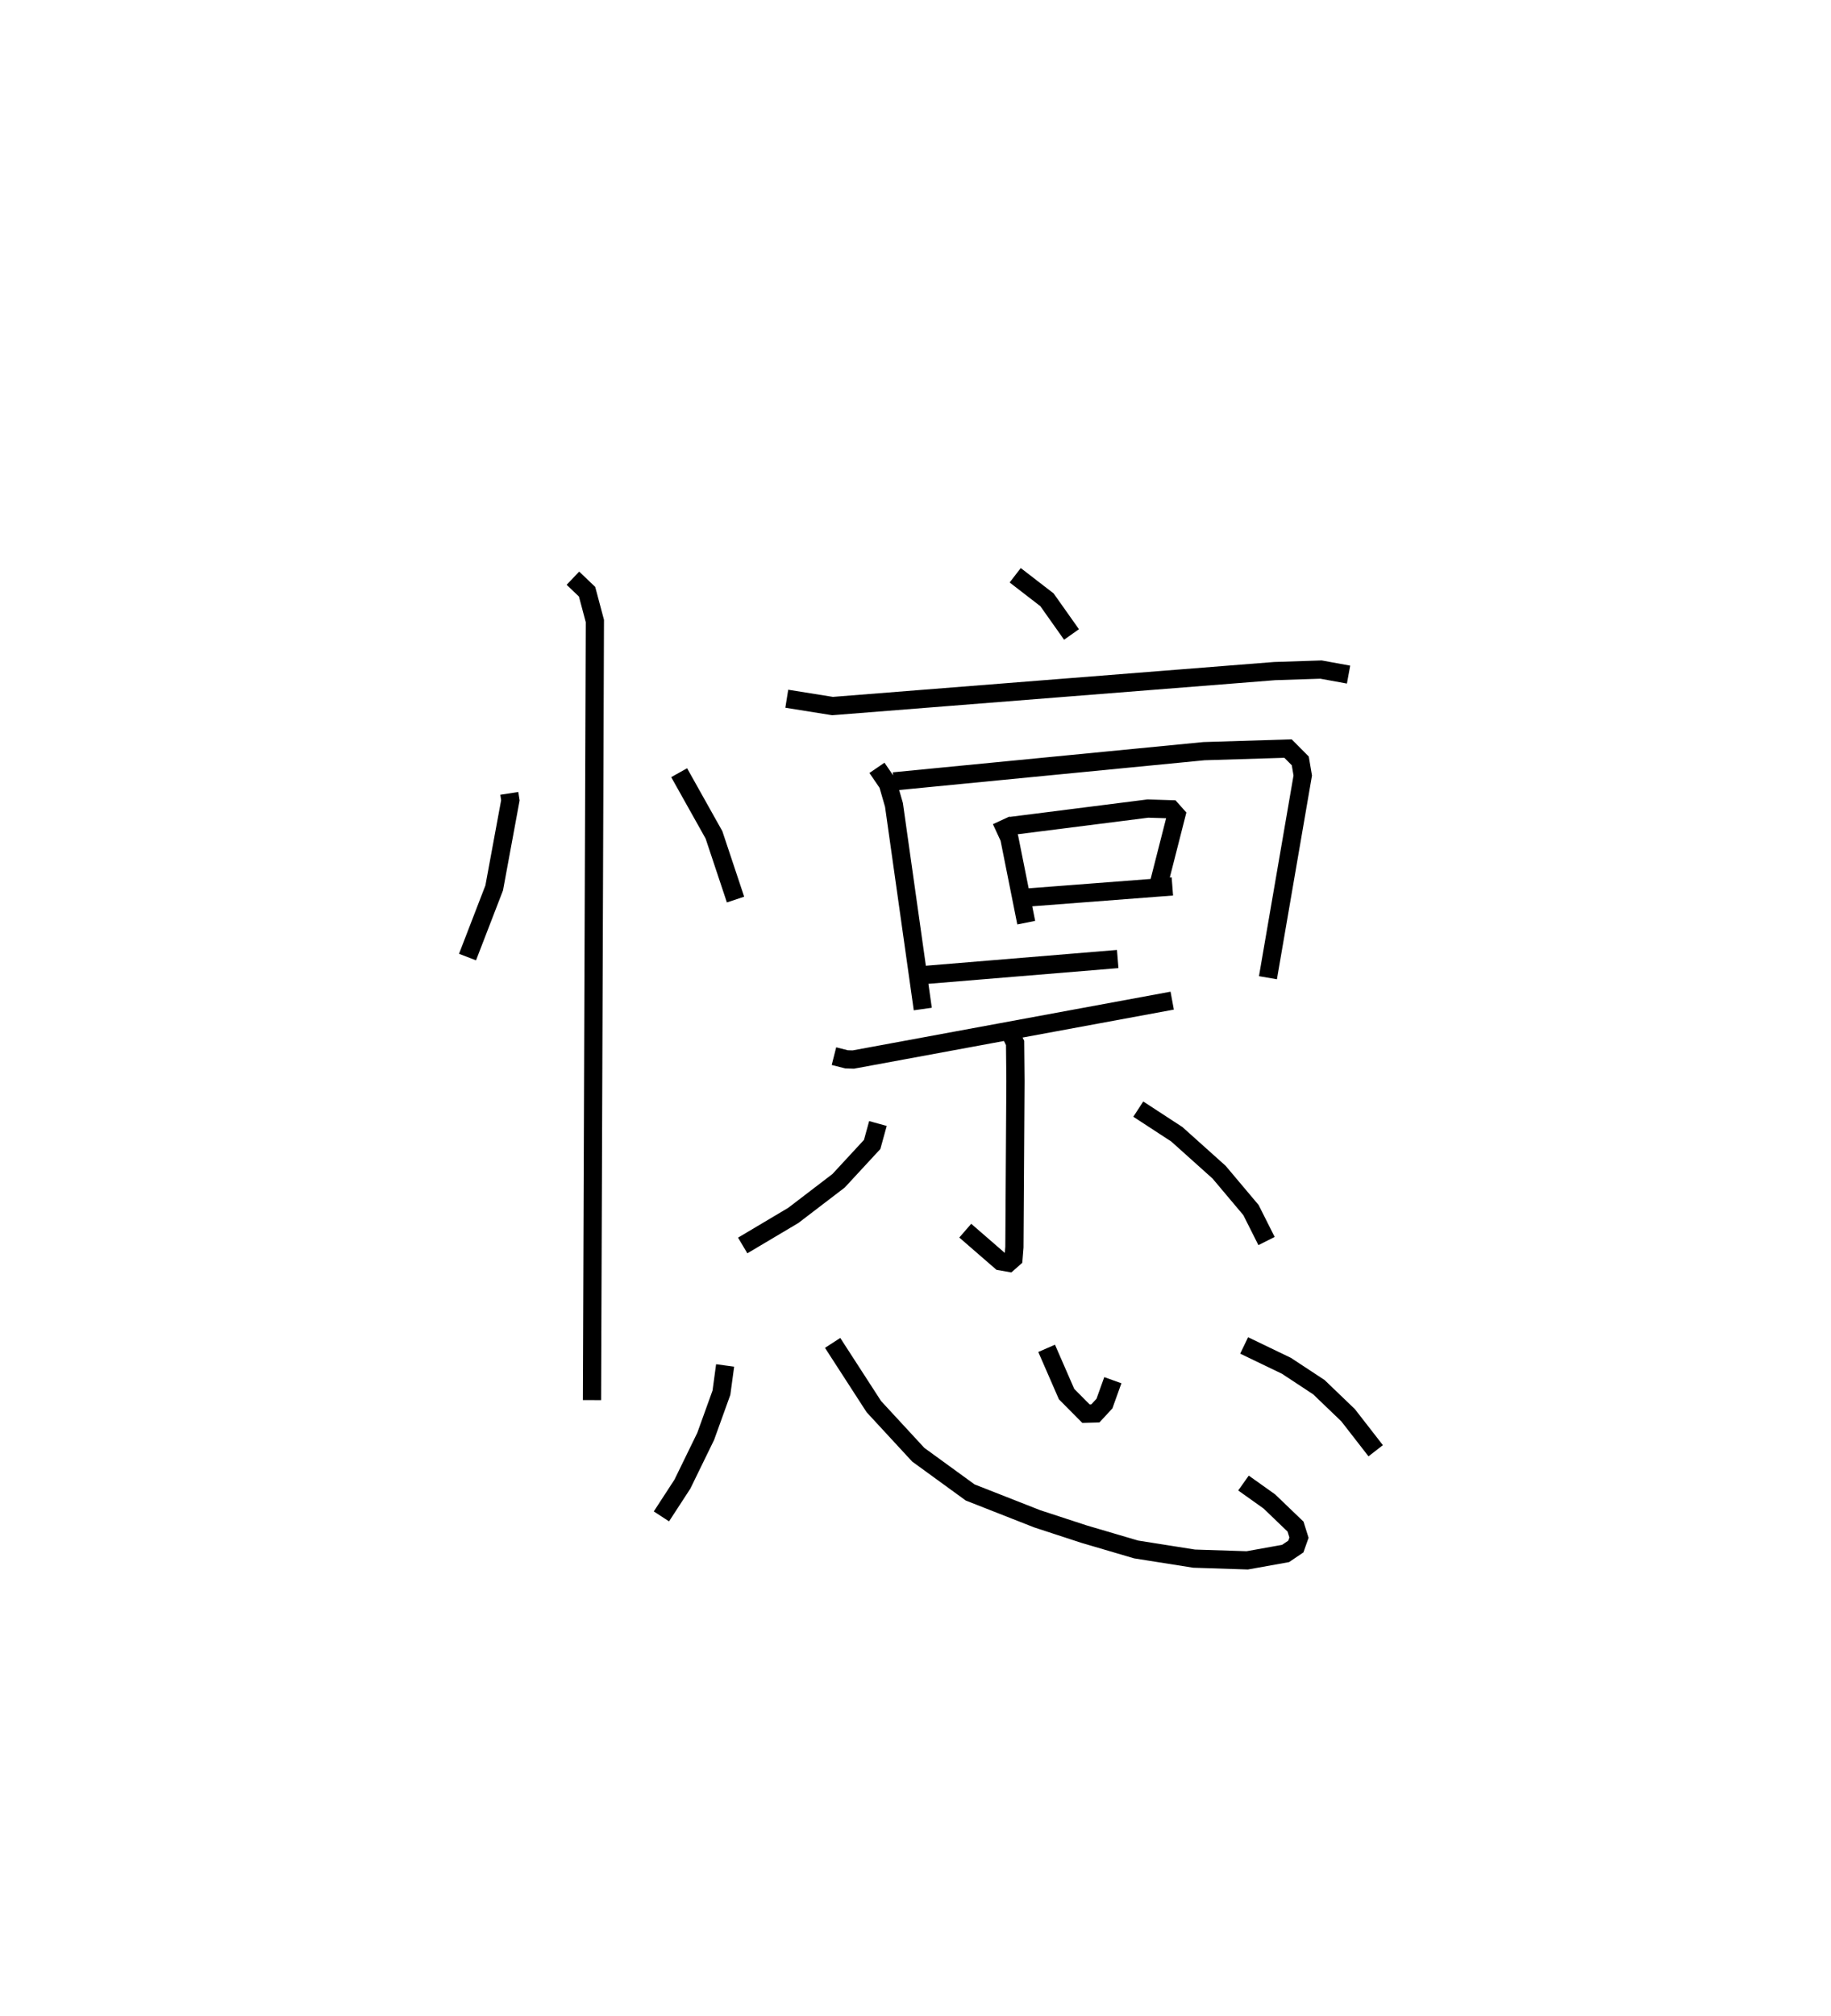 <?xml version="1.0" encoding="utf-8" ?>
<svg baseProfile="full" height="110.625" version="1.1" width="100.53" xmlns="http://www.w3.org/2000/svg" xmlns:ev="http://www.w3.org/2001/xml-events" xmlns:xlink="http://www.w3.org/1999/xlink"><defs /><rect fill="white" height="110.625" width="100.53" x="0" y="0" /><path d="M25,25 m0.0,0.0 m2.963,18.535 l0.059,0.38 -0.888,4.807 l-1.465,3.795 m11.62,-10.117 l1.911,3.41 1.184,3.551 m-8.929,-17.634 l0.778,0.742 0.428,1.607 l-0.158,42.751 m23.236,-45.261 l1.745,1.346 1.347,1.903 m-15.633,3.526 l2.512,0.402 24.276,-1.919 l2.544,-0.083 1.512,0.276 m-25.893,5.116 l0.601,0.88 0.333,1.155 l1.582,11.2 m-1.597,-12.491 l17.037,-1.659 4.614,-0.142 l0.672,0.676 0.136,0.802 l-1.911,11.096 m-14.646,-8.635 l0.446,0.966 0.929,4.648 m-0.924,-5.297 l7.604,-0.964 1.285,0.04 l0.277,0.311 -0.993,3.892 m-7.659,0.676 l8.433,-0.646 m-13.916,4.885 l10.915,-0.902 m-15.579,5.329 l0.691,0.176 0.372,0.011 l17.508,-3.232 m-9.056,1.454 l0.43,0.866 0.02,2.103 l-0.057,9.102 -0.05,0.619 l-0.268,0.236 -0.443,-0.078 l-1.938,-1.68 m-4.794,-5.88 l-0.317,1.149 -1.843,1.993 l-2.487,1.901 -2.778,1.65 m21.719,-7.483 l2.117,1.381 2.321,2.081 l1.749,2.077 0.855,1.7 m-29.726,6.827 l-0.203,1.495 -0.864,2.397 l-1.279,2.621 -1.152,1.77 m9.4,-9.521 l2.263,3.497 2.438,2.639 l2.85,2.071 3.687,1.448 l2.563,0.838 2.862,0.842 l3.18,0.503 2.921,0.095 l2.105,-0.378 0.563,-0.38 l0.173,-0.489 -0.19,-0.606 l-1.44,-1.382 -1.417,-1.008 m-10.808,-7.391 l1.095,2.511 1.065,1.074 l0.515,-0.014 0.499,-0.54 l0.461,-1.283 m7.209,-1.907 l2.32,1.116 1.784,1.174 l1.603,1.538 1.516,1.95 " fill="none" stroke="black" stroke-width="1" /></svg>
